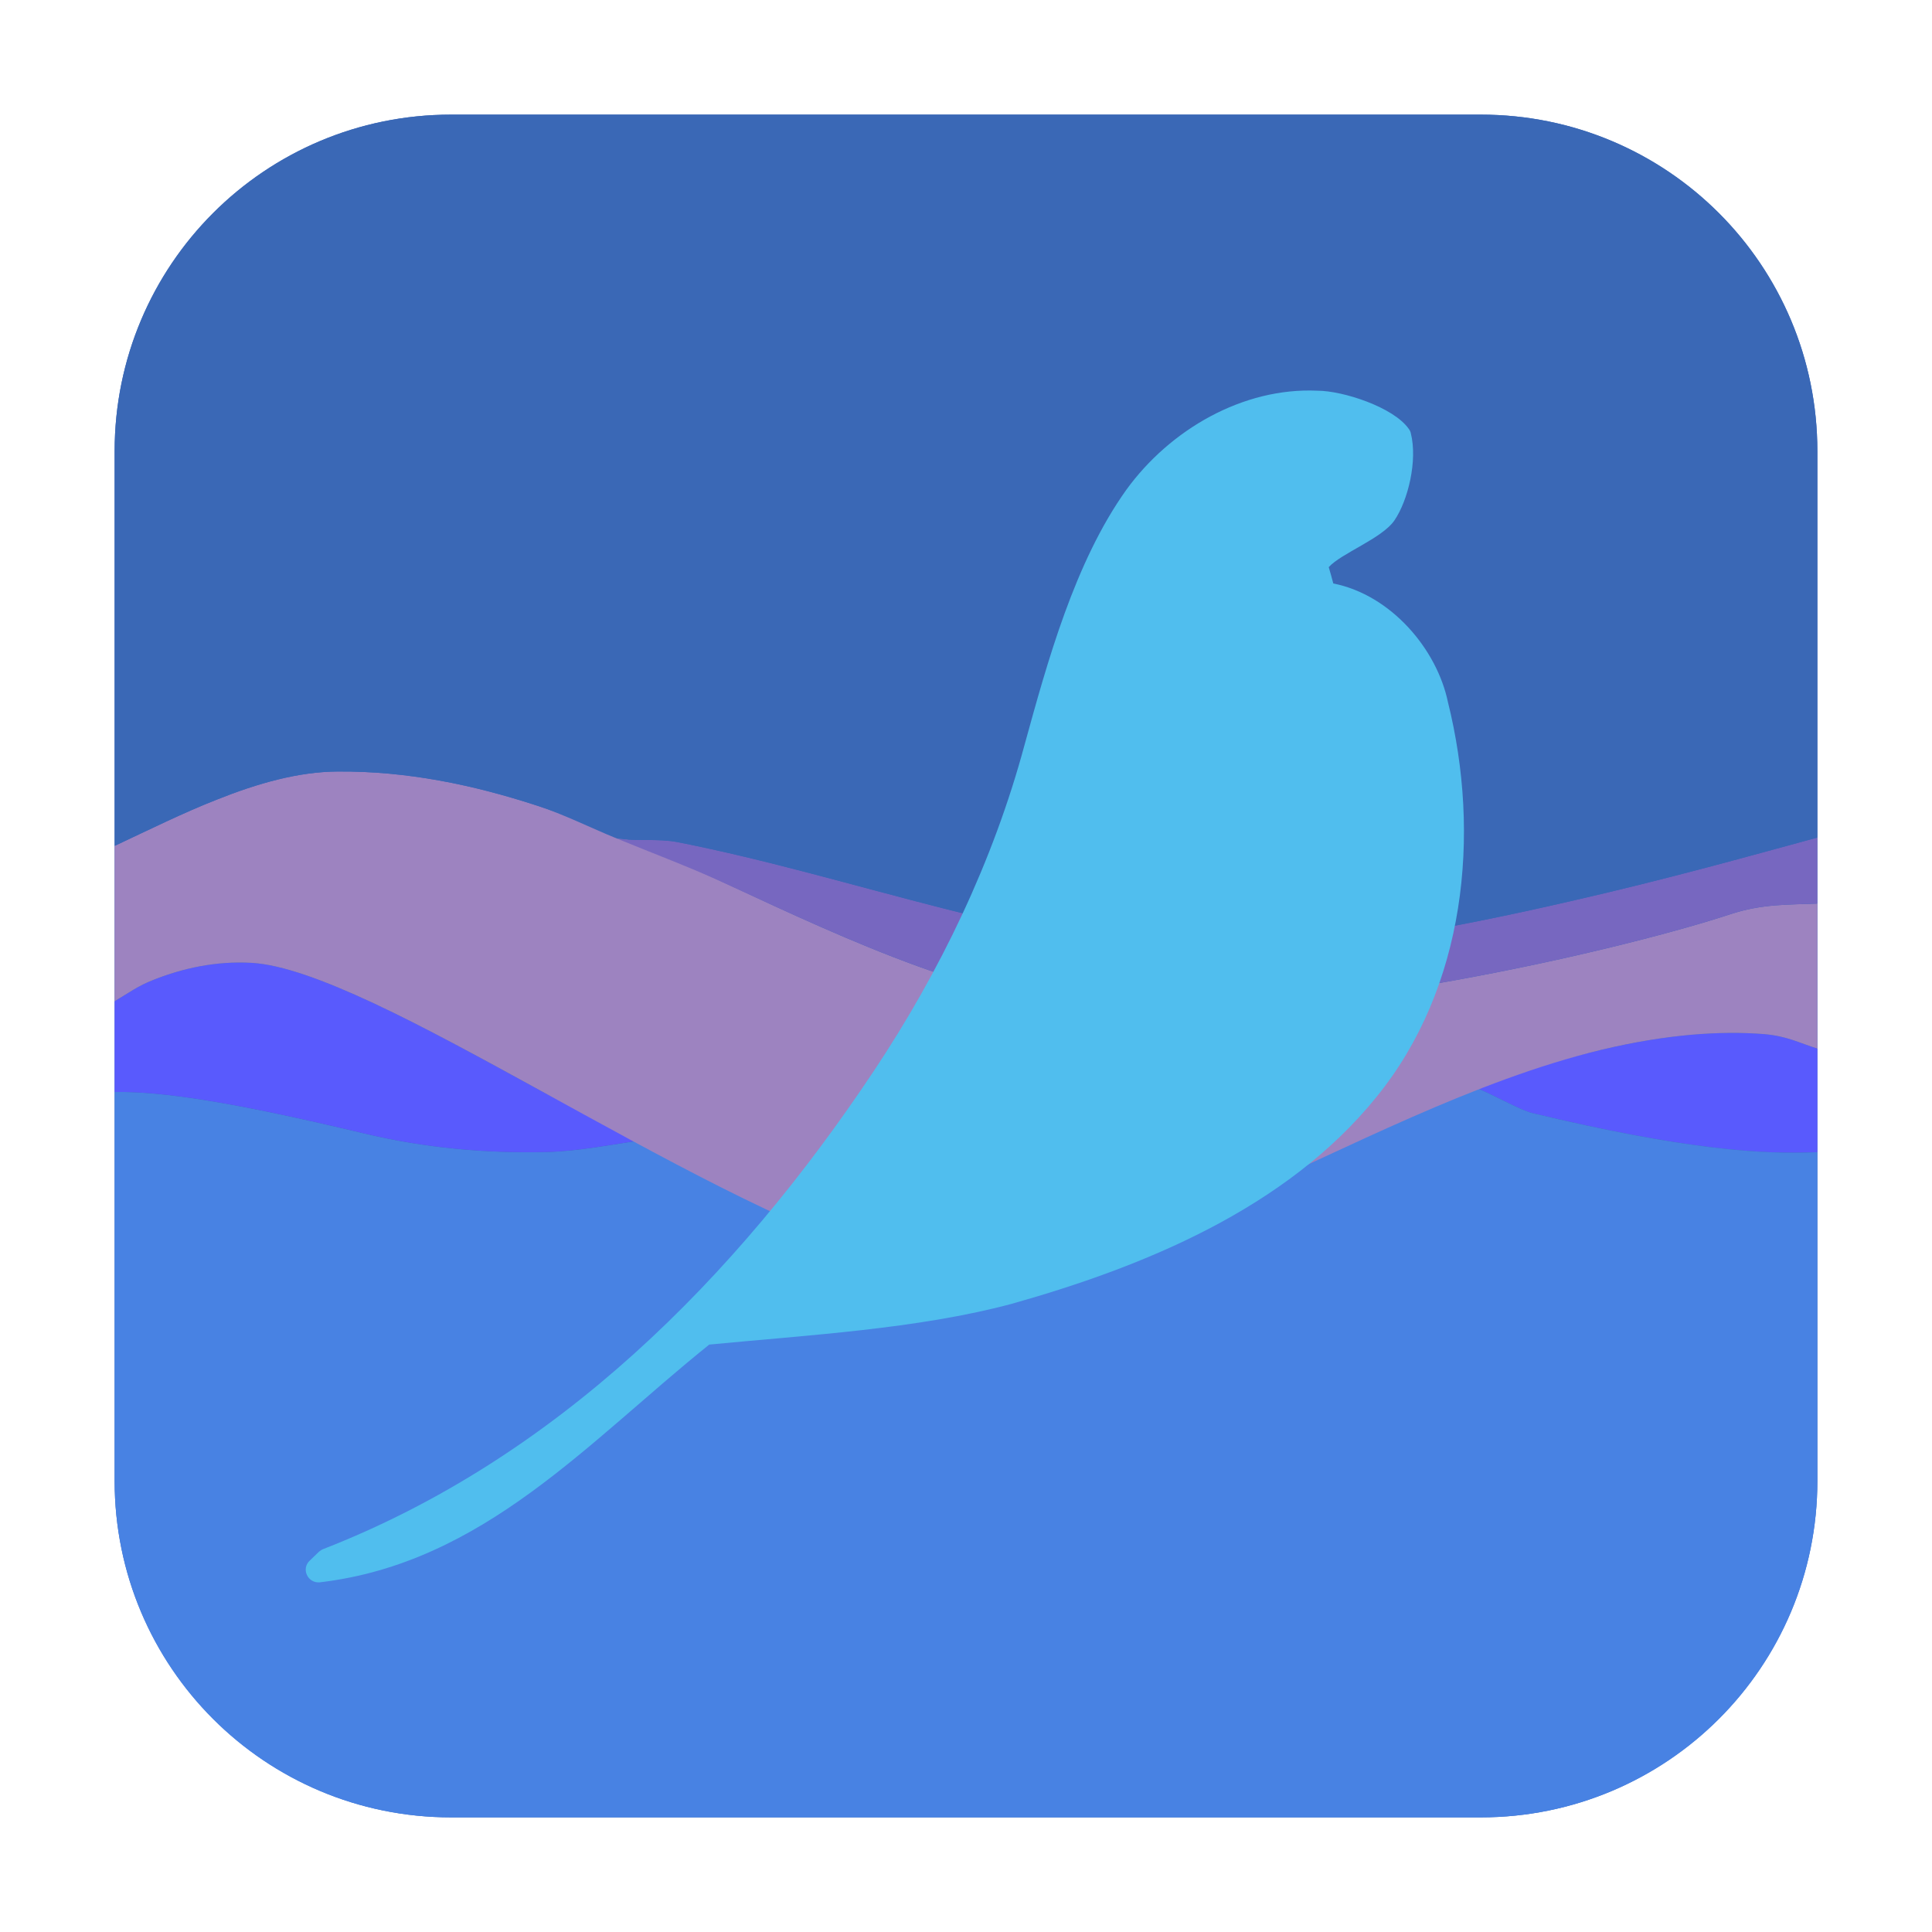 <?xml version="1.0" encoding="UTF-8"?>
<svg xmlns="http://www.w3.org/2000/svg" xmlns:xlink="http://www.w3.org/1999/xlink" width="48pt" height="48pt" viewBox="0 0 48 48" version="1.1">
<g id="surface1">
<path style=" stroke:none;fill-rule:evenodd;fill:rgb(22.745%,40.784%,71.373%);fill-opacity:1;" d="M 11.207 2.848 L 36.793 2.848 C 41.406 2.848 45.152 6.594 45.152 11.207 L 45.152 36.793 C 45.152 41.406 41.406 45.152 36.793 45.152 L 11.207 45.152 C 6.594 45.152 2.848 41.406 2.848 36.793 L 2.848 11.207 C 2.848 6.594 6.594 2.848 11.207 2.848 Z M 11.207 2.848 "/>
<path style=" stroke:none;fill-rule:evenodd;fill:rgb(34.902%,35.294%,99.216%);fill-opacity:1;" d="M 36.629 27.012 C 37.004 27.141 37.746 27.578 38.078 27.656 C 41.848 28.562 43.801 28.688 45.152 28.625 L 45.152 26.051 C 44.723 25.922 44.406 25.738 43.812 25.691 C 42.754 25.609 41.422 25.691 39.785 26.082 C 38.809 26.316 37.605 26.637 36.629 27.012 Z M 36.629 27.012 "/>
<path style=" stroke:none;fill-rule:evenodd;fill:rgb(28.235%,50.98%,89.02%);fill-opacity:1;" d="M 2.848 27.129 L 2.848 36.793 C 2.848 41.422 6.578 45.152 11.207 45.152 L 36.785 45.152 C 41.422 45.152 45.152 41.422 45.152 36.793 L 45.152 28.625 C 43.801 28.688 41.848 28.562 38.078 27.656 C 37.746 27.578 37.004 27.141 36.629 27.012 C 34.469 27.848 32.559 28.938 30.488 29.844 C 28.996 30.496 27.535 31.051 26.141 31.348 C 24.738 31.645 23.395 31.684 22.129 31.293 C 20.34 30.738 18.121 29.469 15.98 28.324 C 15.184 28.434 14.406 28.598 13.59 28.621 C 12.098 28.656 10.574 28.527 9.031 28.156 C 5.762 27.375 4.047 27.113 2.848 27.129 Z M 2.848 27.129 "/>
<path style=" stroke:none;fill-rule:evenodd;fill:rgb(34.902%,35.294%,99.216%);fill-opacity:1;" d="M 2.848 27.129 C 4.047 27.113 5.762 27.375 9.031 28.156 C 10.574 28.527 12.098 28.656 13.59 28.621 C 14.406 28.598 15.184 28.434 15.98 28.324 C 15.082 27.844 14.277 27.562 13.402 27.082 C 11.922 26.27 10.512 25.5 9.277 24.922 C 8.047 24.348 7 23.965 6.254 23.922 C 5.359 23.871 4.535 24.059 3.824 24.34 C 3.434 24.488 3.168 24.688 2.848 24.875 Z M 2.848 27.129 "/>
<path style=" stroke:none;fill-rule:evenodd;fill:rgb(61.569%,51.373%,75.294%);fill-opacity:1;" d="M 45.152 22.449 C 44.453 22.48 43.785 22.449 42.973 22.719 C 41.84 23.094 39.434 23.738 36.625 24.266 C 33.816 24.797 30.609 25.215 27.855 25.137 C 26.09 25.02 24.418 24.59 22.797 24.004 C 21.184 23.418 19.609 22.684 18.051 21.957 C 16.488 21.238 14.938 20.535 13.344 20.016 C 11.75 19.496 10.113 19.156 8.402 19.168 L 8.395 19.168 C 7.422 19.172 6.41 19.457 5.375 19.871 C 4.559 20.191 3.707 20.613 2.848 21.016 L 2.848 24.875 C 3.168 24.688 3.434 24.488 3.824 24.34 C 4.535 24.059 5.359 23.871 6.254 23.922 C 7 23.965 8.047 24.348 9.277 24.922 C 10.512 25.5 11.922 26.27 13.402 27.082 C 16.363 28.707 19.59 30.512 22.129 31.293 C 23.395 31.684 24.738 31.645 26.141 31.348 C 27.535 31.051 28.996 30.496 30.488 29.844 C 33.484 28.531 36.625 26.844 39.785 26.082 C 41.422 25.691 42.754 25.609 43.812 25.691 C 44.406 25.738 44.723 25.922 45.152 26.051 Z M 45.152 22.449 "/>
<path style=" stroke:none;fill-rule:evenodd;fill:rgb(46.667%,40.392%,75.294%);fill-opacity:1;" d="M 45.152 20.809 C 43.566 21.238 41.504 21.824 38.996 22.395 C 36.152 23.051 33.027 23.629 30.312 23.75 C 27.895 23.625 25.637 23.137 23.426 22.566 C 21.215 22.004 19.051 21.359 16.832 20.922 C 16.348 20.828 15.812 20.906 15.324 20.832 C 16.23 21.207 17.145 21.543 18.051 21.965 C 19.609 22.684 21.184 23.418 22.797 24.004 C 24.418 24.59 26.09 25.02 27.855 25.137 C 30.609 25.215 33.816 24.797 36.625 24.266 C 39.434 23.738 41.84 23.094 42.973 22.719 C 43.785 22.449 44.453 22.48 45.152 22.449 Z M 45.152 20.809 "/>
<path style=" stroke:none;fill-rule:evenodd;fill:rgb(22.745%,40.784%,71.373%);fill-opacity:1;" d="M 11.207 2.848 C 6.578 2.848 2.848 6.578 2.848 11.215 L 2.848 21.016 C 3.707 20.613 4.559 20.191 5.375 19.871 C 6.41 19.457 7.422 19.172 8.395 19.168 L 8.402 19.168 C 10.113 19.156 11.75 19.496 13.344 20.016 C 14.012 20.234 14.66 20.562 15.324 20.832 C 15.812 20.906 16.348 20.828 16.832 20.922 C 19.051 21.359 21.215 22.004 23.426 22.566 C 25.637 23.137 27.895 23.625 30.312 23.75 C 33.027 23.629 36.152 23.051 38.996 22.395 C 41.504 21.824 43.566 21.238 45.152 20.809 L 45.152 11.215 C 45.152 6.578 41.422 2.848 36.785 2.848 Z M 11.207 2.848 "/>
<path style=" stroke:none;fill-rule:nonzero;fill:rgb(31.373%,74.51%,93.333%);fill-opacity:1;" d="M 32.734 9.707 C 30.879 9.621 29.066 10.676 27.984 12.168 C 26.699 13.965 26.02 16.453 25.453 18.512 C 24.676 21.395 23.363 24.125 21.707 26.613 C 18.281 31.754 13.824 36.23 8.027 38.488 C 7.988 38.504 7.957 38.527 7.926 38.551 L 7.699 38.77 C 7.473 38.973 7.645 39.344 7.949 39.312 C 12.012 38.832 14.625 35.809 17.621 33.406 C 20.031 33.172 22.797 33.02 25.129 32.395 C 28.406 31.473 31.953 30.027 34.188 27.266 C 36.418 24.535 36.793 20.734 35.973 17.441 C 35.699 16.129 34.562 14.781 33.125 14.496 C 33.09 14.359 33.051 14.223 33.012 14.09 C 33.324 13.746 34.332 13.379 34.641 12.934 C 34.984 12.434 35.223 11.441 35.051 10.762 C 35.043 10.723 35.027 10.691 35.004 10.66 C 34.625 10.113 33.355 9.707 32.734 9.707 Z M 32.734 9.707 "/>
</g>
</svg>
